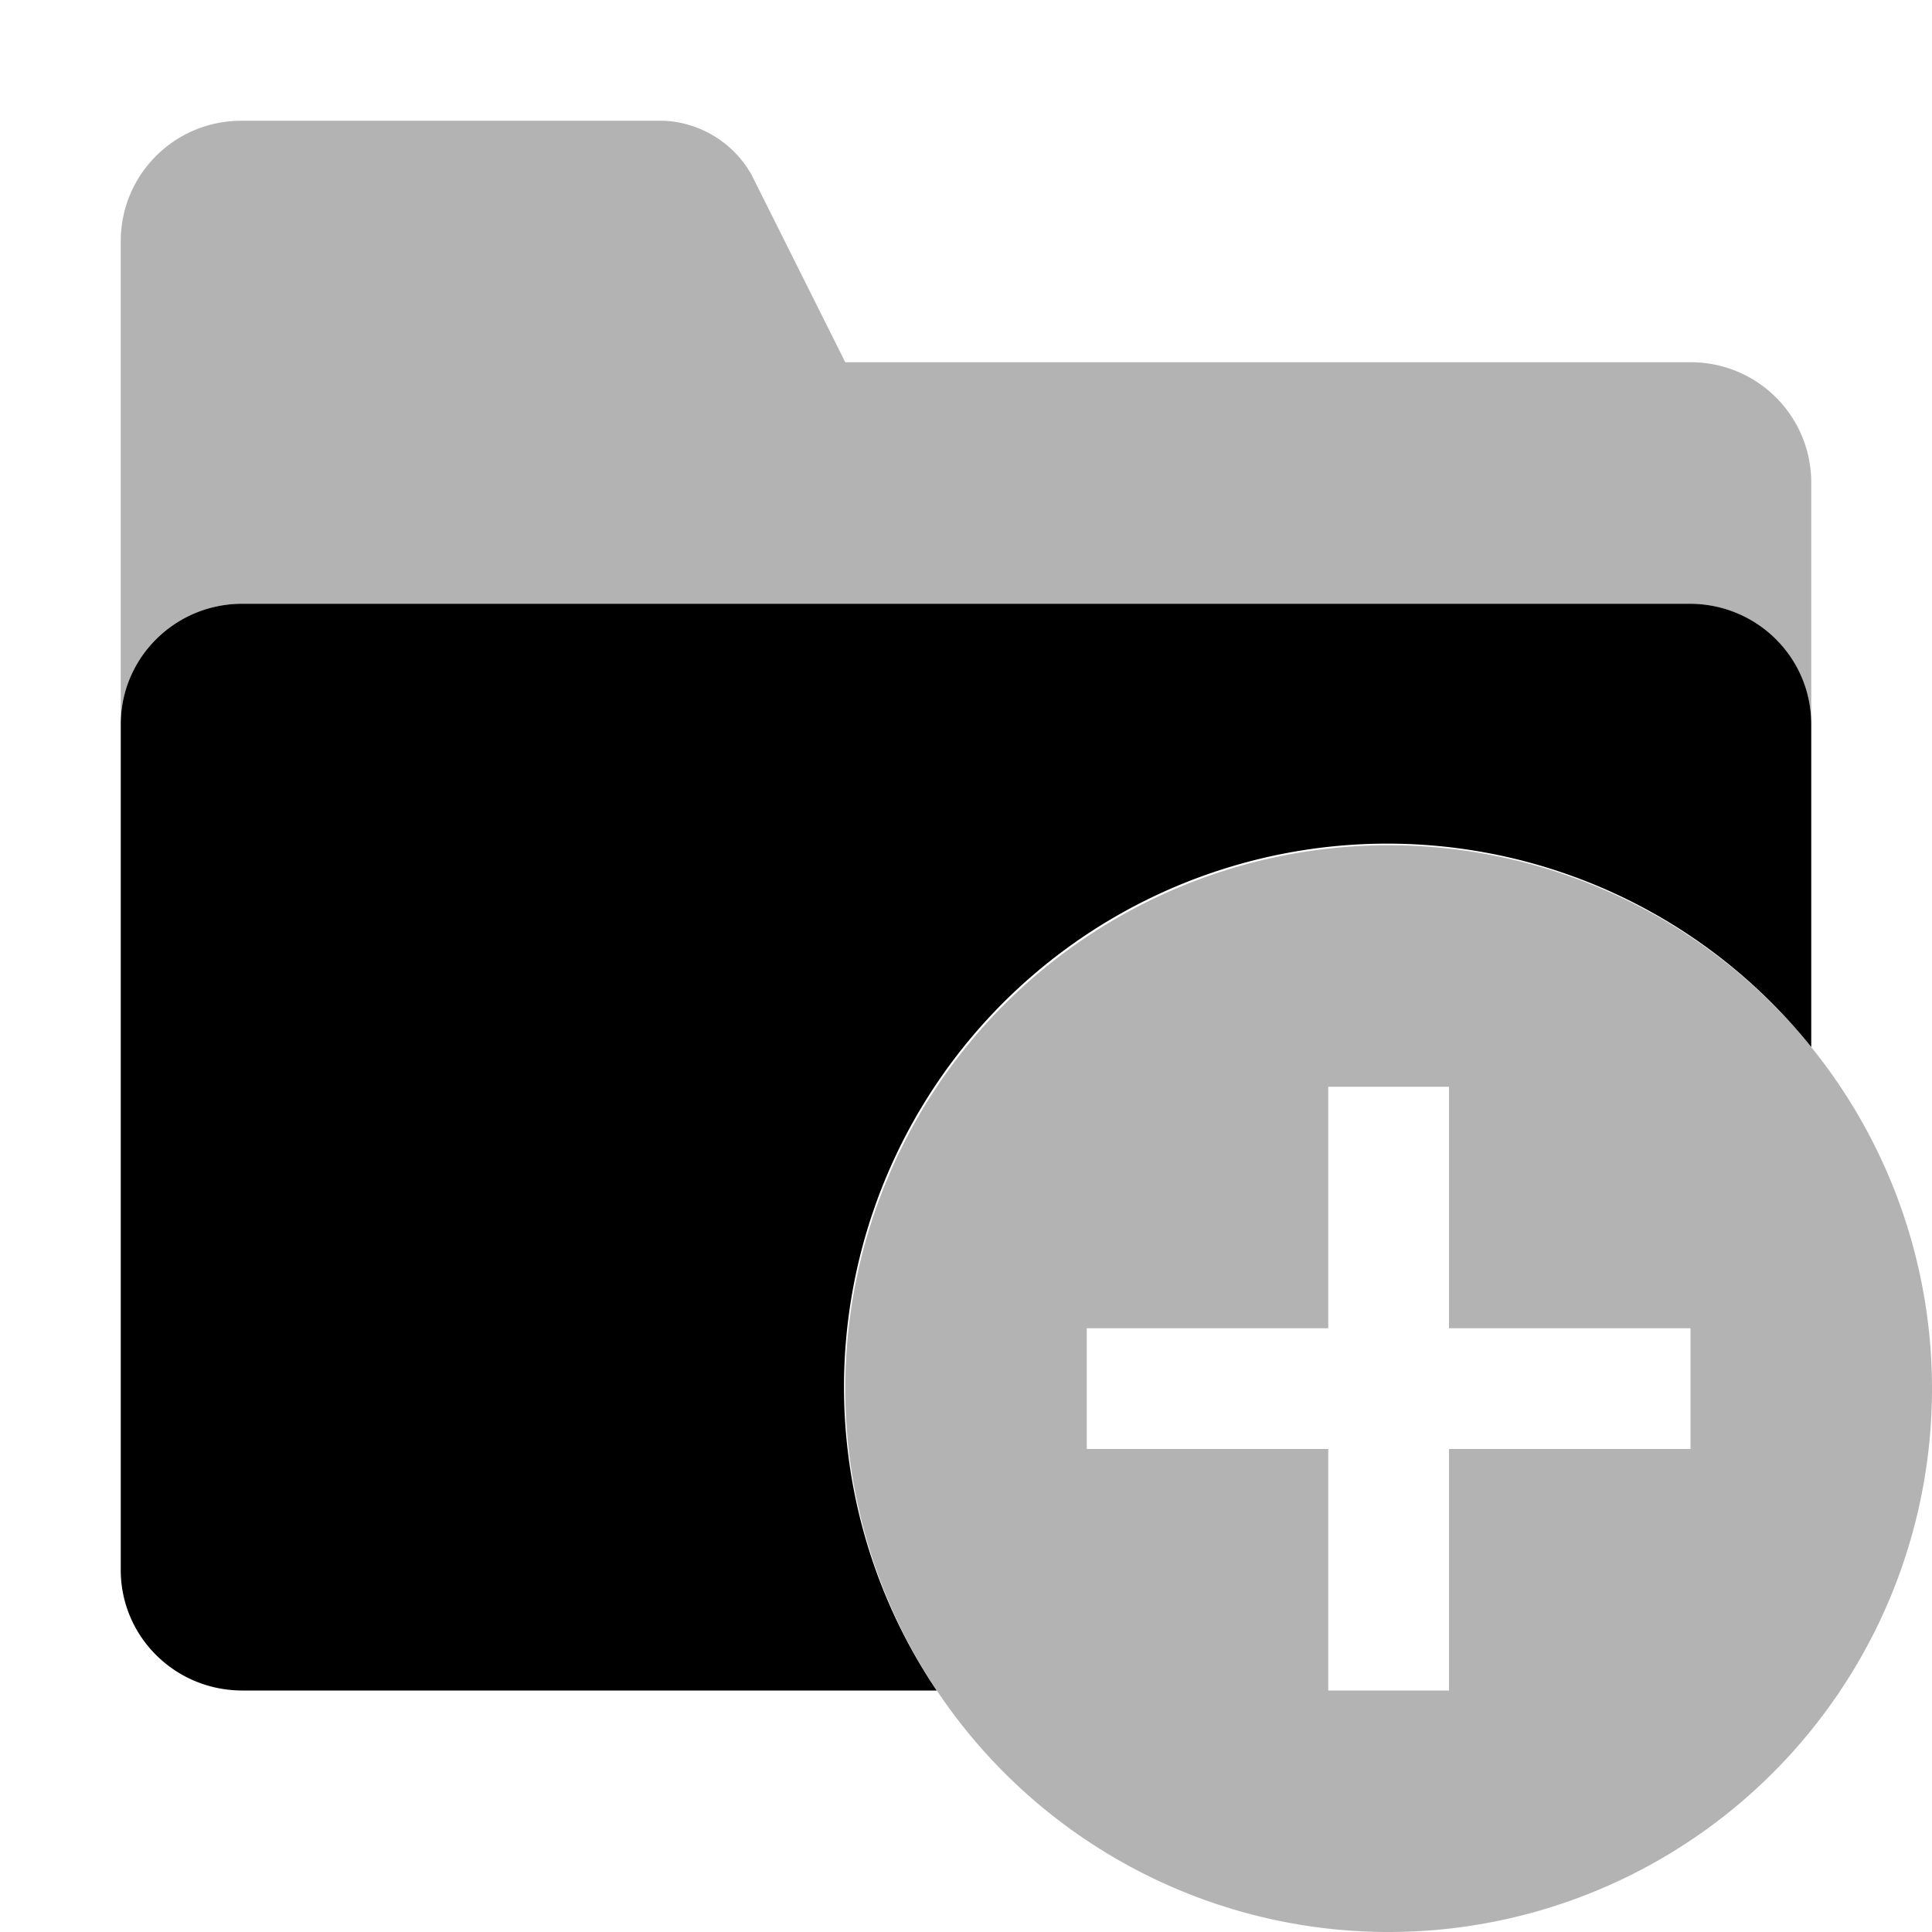 <svg width="16" height="16" viewBox="0 0 16 16" xmlns="http://www.w3.org/2000/svg">
    <g fill-rule="evenodd">
        <path d="M12 12h2v-1h-2V9h-1v2H9v1h2v2h1v-2zm3-8.004A.996.996 0 0 0 14.003 3H7l-.778-1.556A.88.88 0 0 0 5.502 1H2c-.556 0-1 .447-1 .998v3.999C1 5.447 1.45 5 2.007 5h11.986C14.55 5 15 5.453 15 5.997V3.996zM11.5 16a4.5 4.5 0 1 0 0-9 4.5 4.5 0 0 0 0 9z" fill-opacity=".3"/>
        <path d="M15 8.671V5.998C15 5.446 14.55 5 13.993 5H2.007C1.45 5 1 5.447 1 5.998v7.004c0 .552.45.998 1.007.998h5.75A4.5 4.5 0 0 1 15 8.671z"/>
    </g>
</svg>
